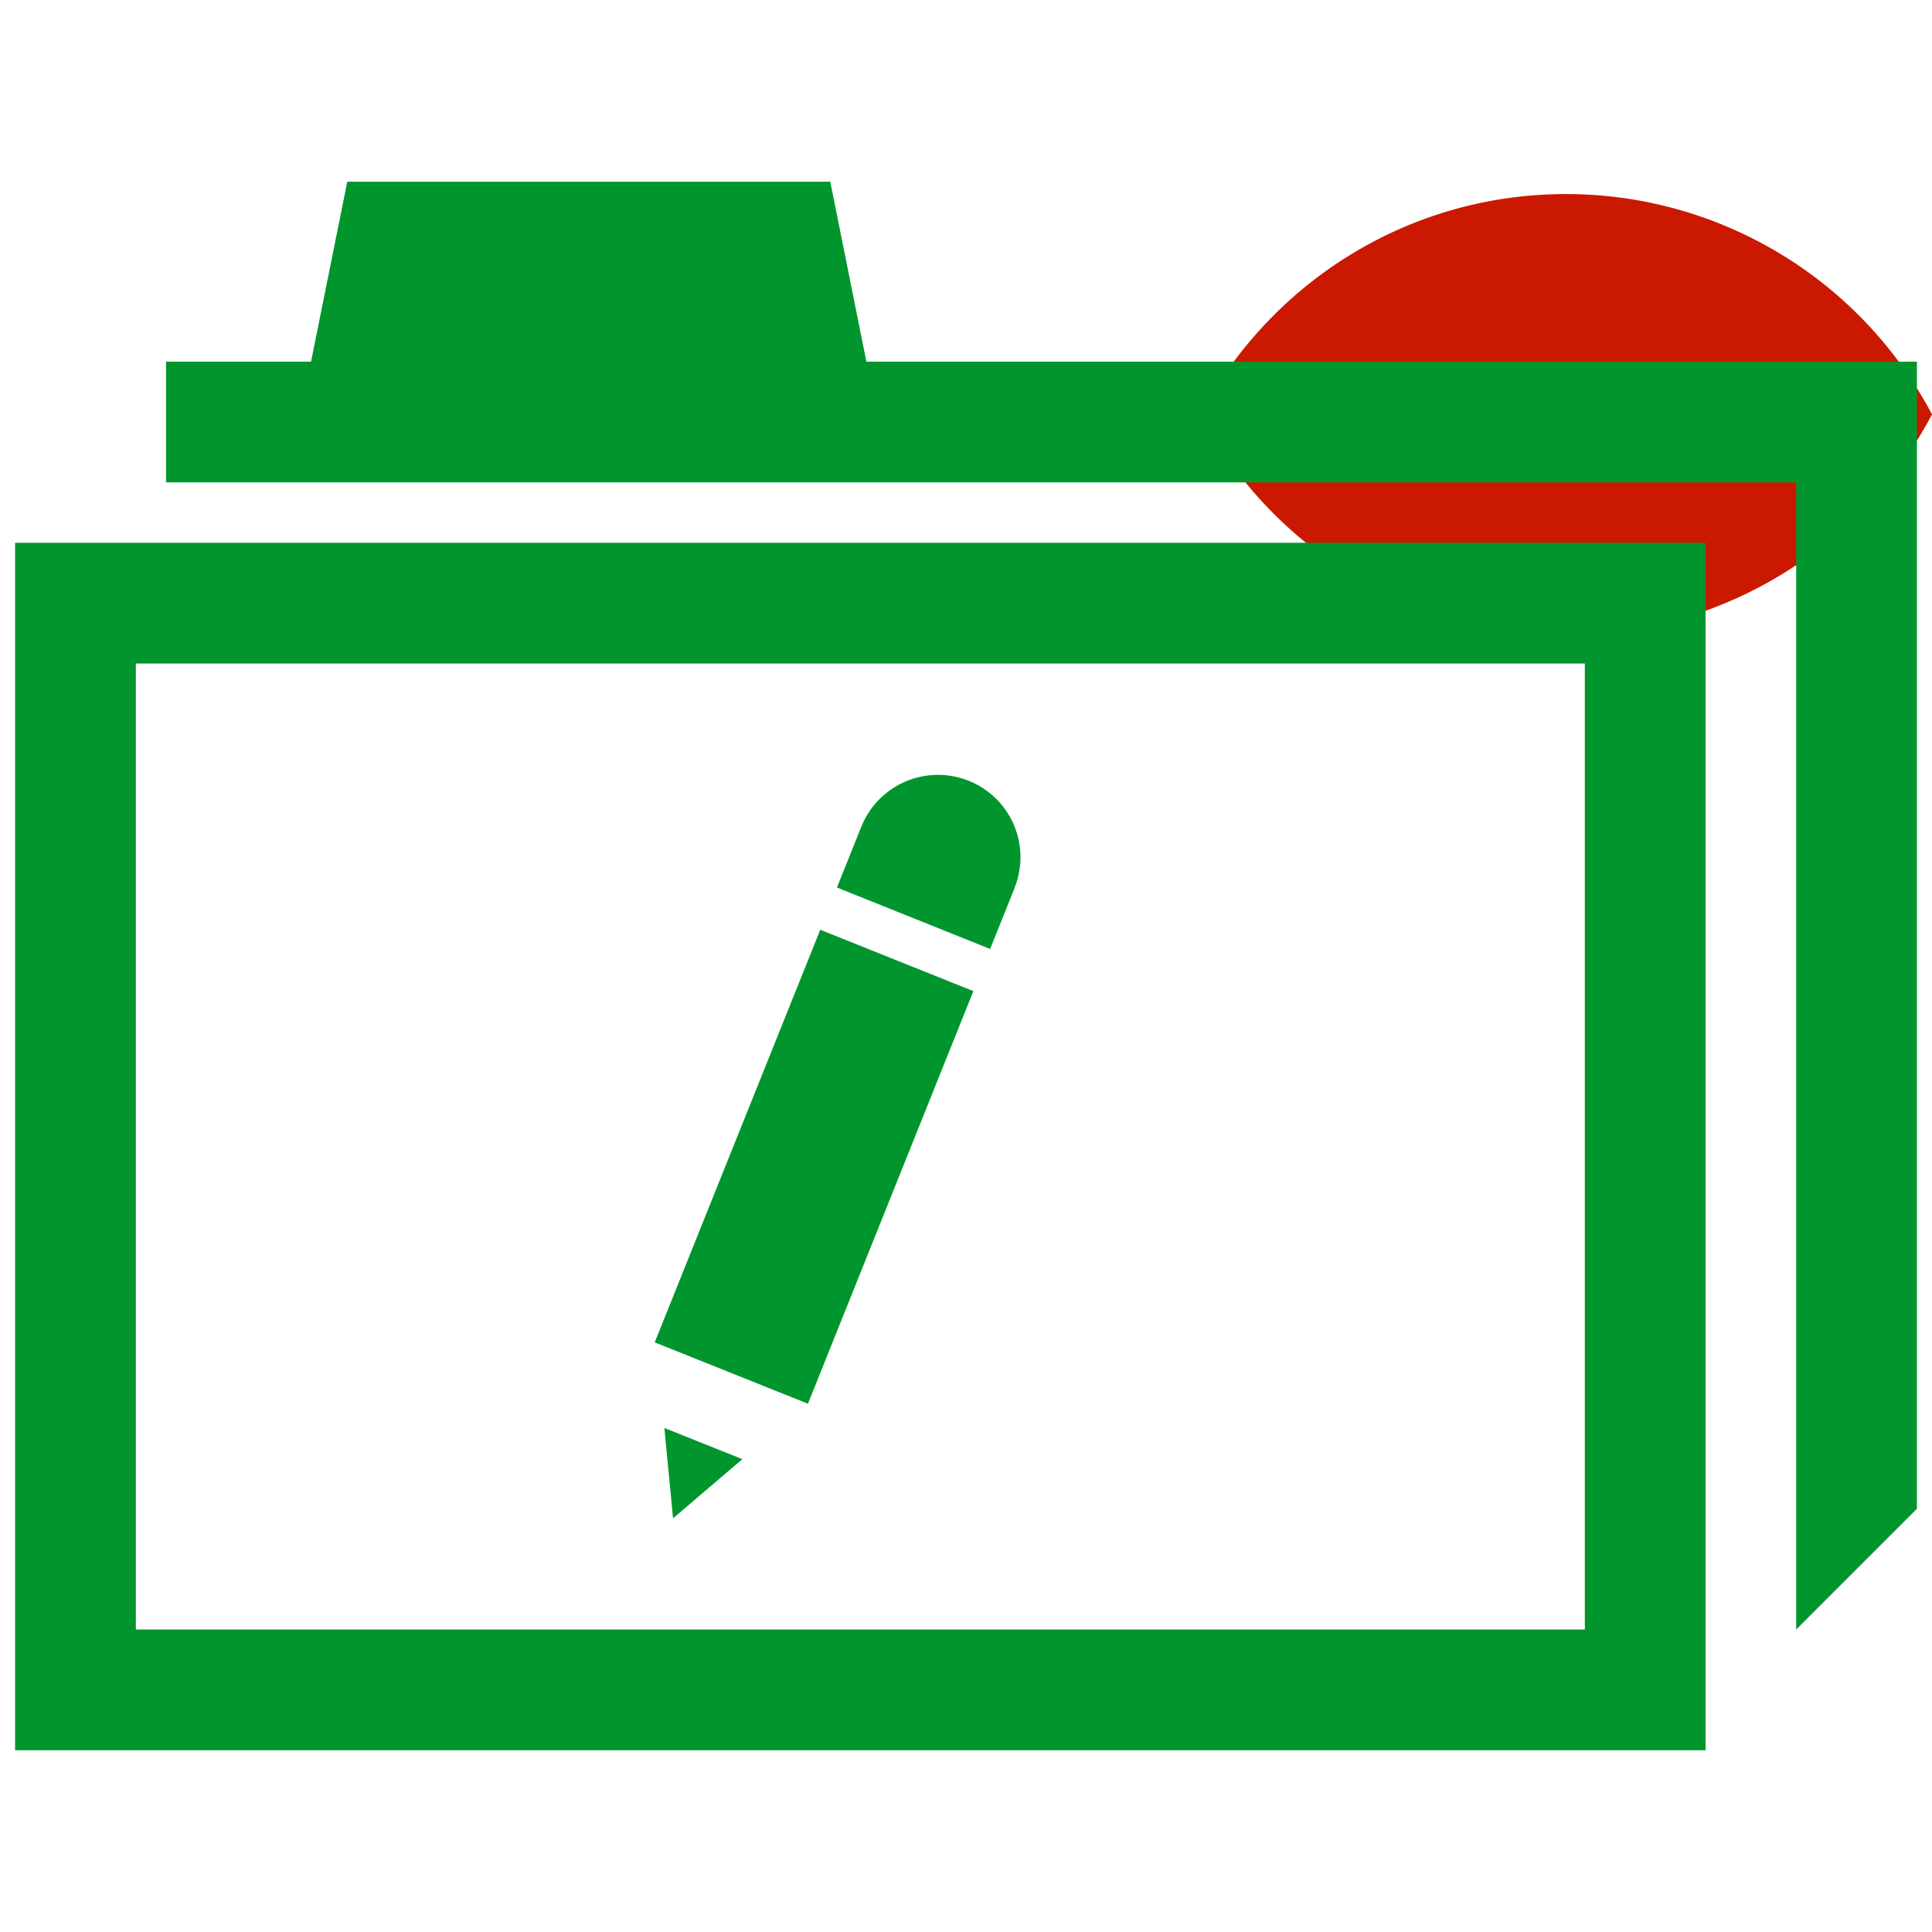 <svg xmlns="http://www.w3.org/2000/svg" viewBox="0 0 16 16" shape-rendering="geometricPrecision" fill="#00962d"><path d="M12.971 1.607c-1.315 0-2.454.74-3.029 1.825a3.425 3.425 0 0 0 6.058 0 3.43 3.43 0 0 0-3.029-1.825z" fill="#cb1800"/><g mask="url(#a)"><path d="M13.125 5.495v8h-12v-8h12m1-1h-14v10h14v-10z"/><path d="m7.175 2.995-.299-1.49h-4l-.3 1.49H1.375v1h13.5v9.5l1-1v-9.5zm-1.601 9.579.574-.49-.646-.258z"/><path d="M5.422 11.117 6.793 7.7l1.268.508-1.37 3.417zm2.6-4.651a.684.684 0 0 0-.887.376l-.204.508 1.269.509.204-.509h-.001a.681.681 0 0 0-.381-.884z"/></g></svg>